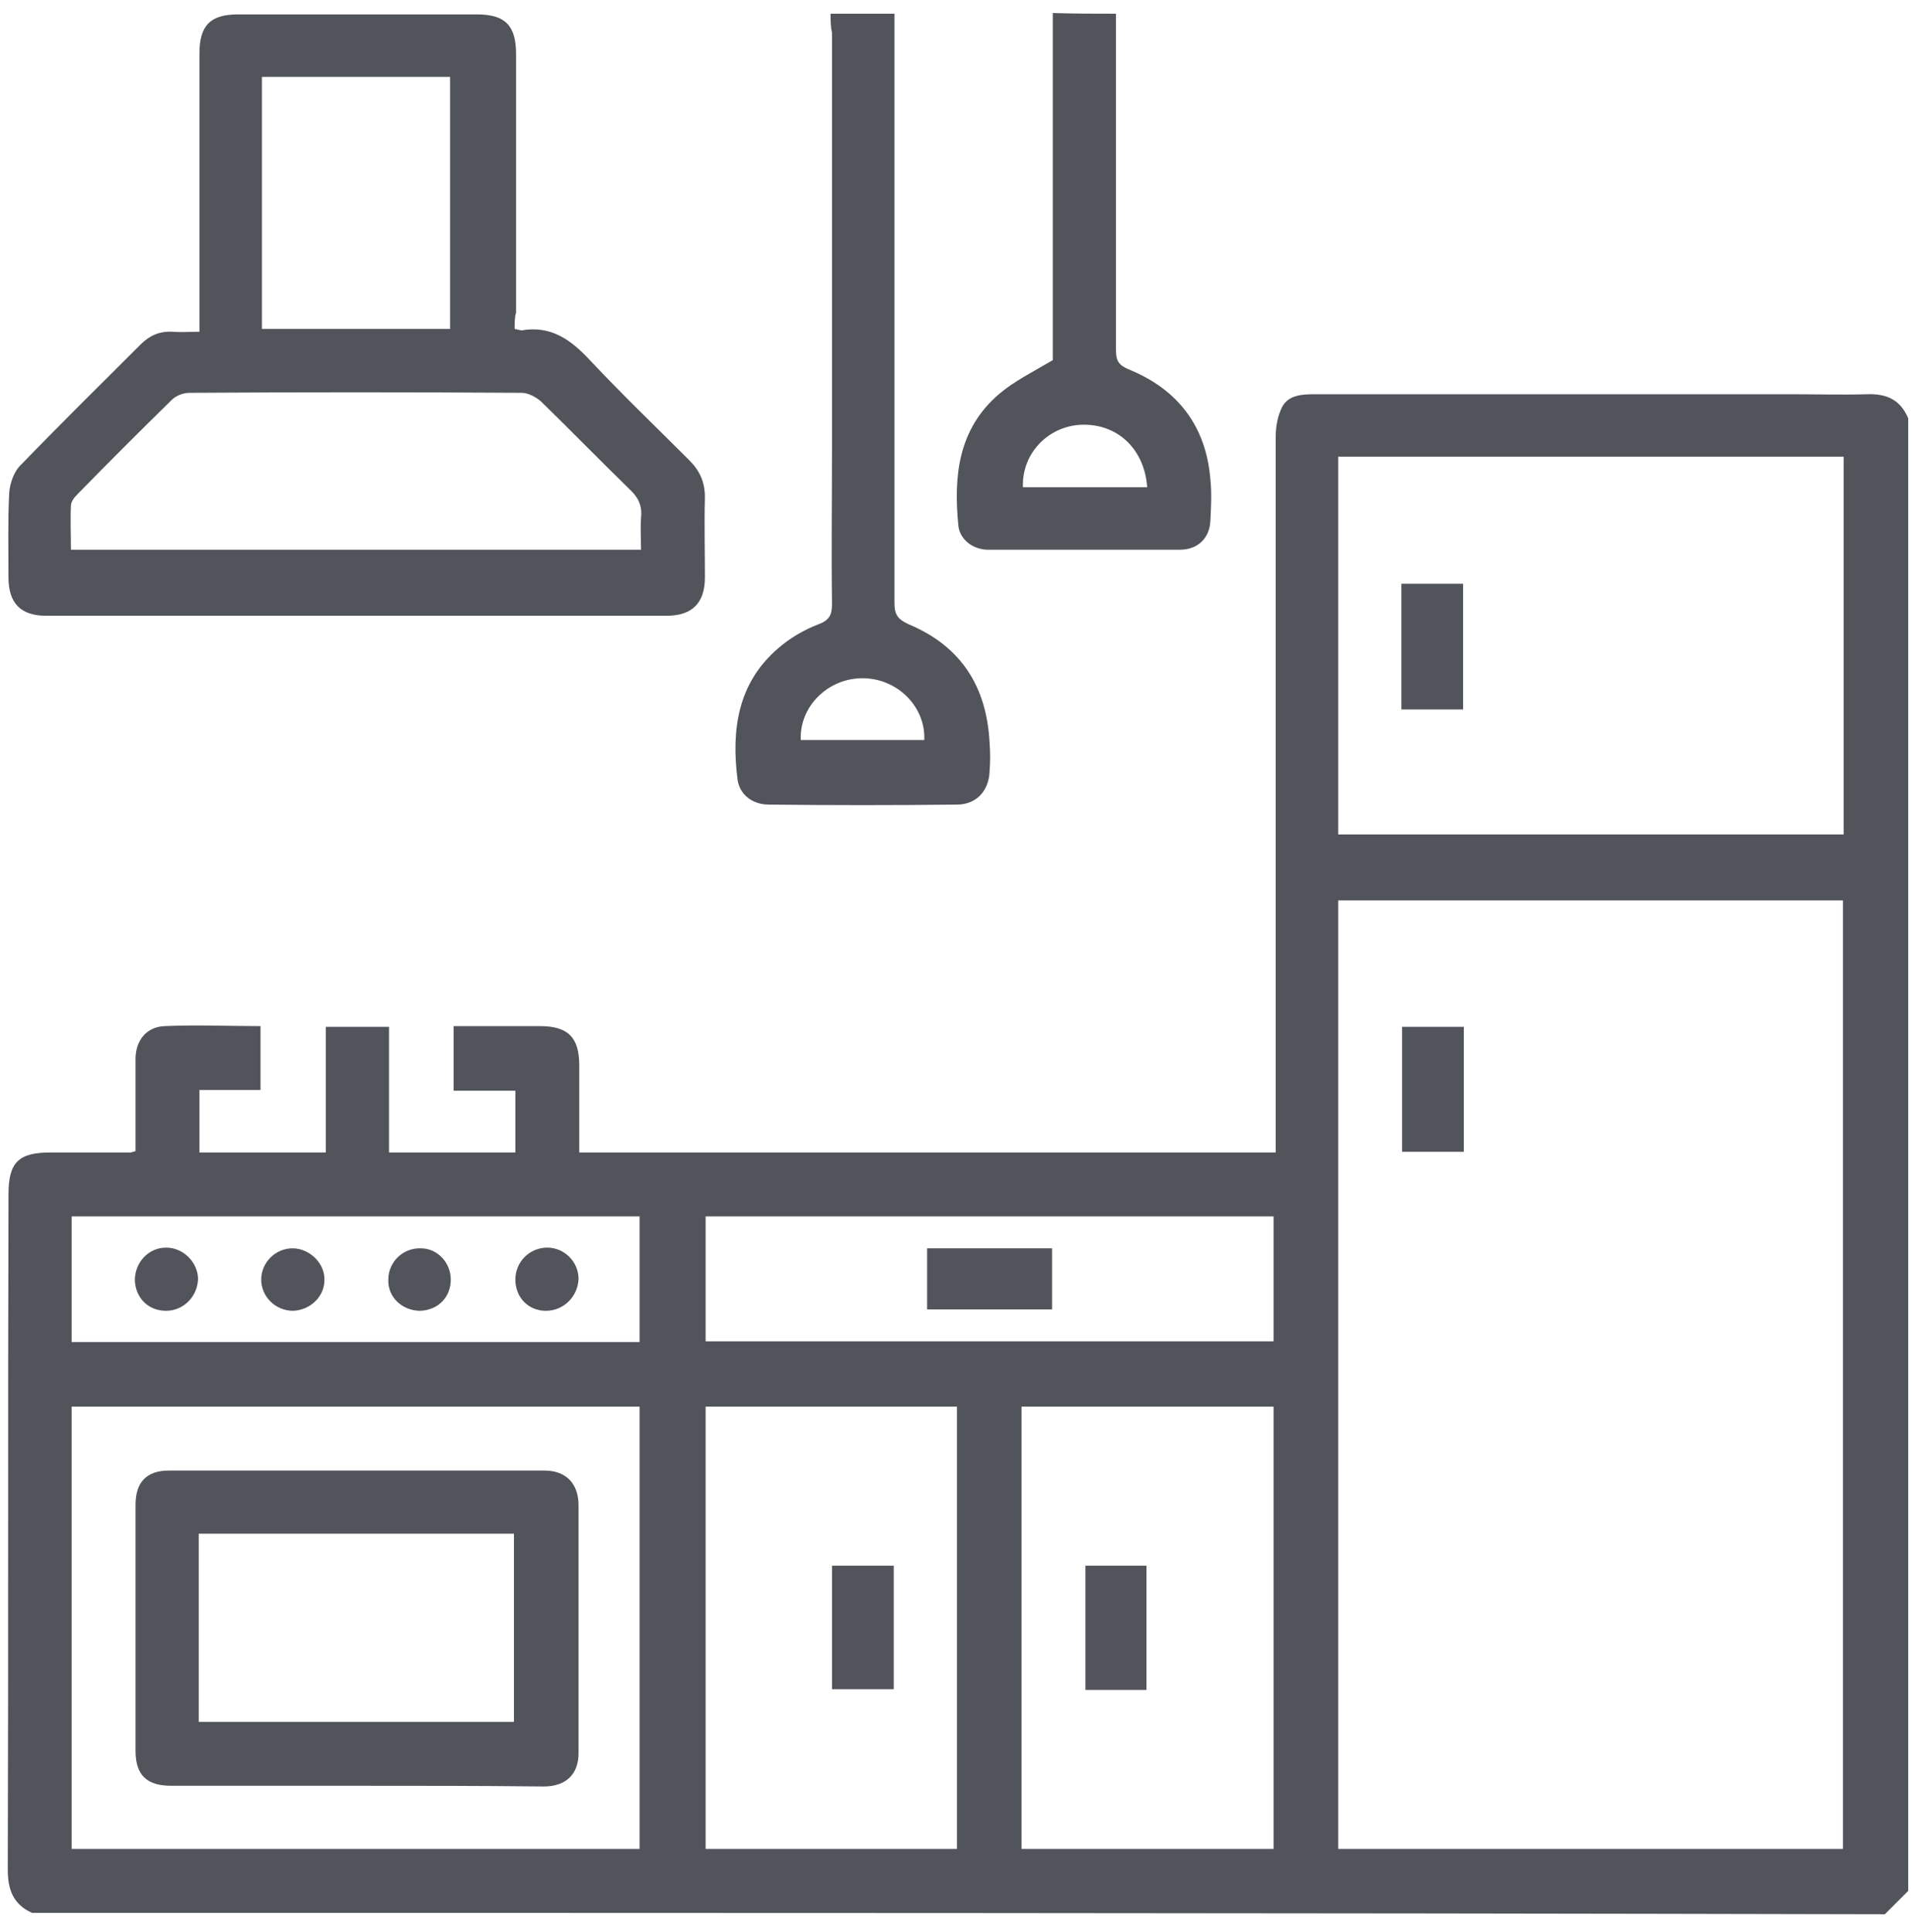 <svg width="95" height="96" viewBox="0 0 95 96" fill="none" xmlns="http://www.w3.org/2000/svg">
<path d="M1.586 95.037C0.668 94.614 0.386 93.908 0.386 92.885C0.422 81.704 0.386 70.522 0.422 59.34C0.422 57.753 0.915 57.259 2.503 57.259C3.843 57.259 5.148 57.259 6.489 57.259C6.524 57.259 6.594 57.224 6.735 57.189C6.735 56.236 6.735 55.213 6.735 54.226C6.735 53.661 6.735 53.097 6.735 52.533C6.771 51.651 7.3 51.016 8.182 50.981C9.734 50.91 11.321 50.981 12.944 50.981C12.944 52.039 12.944 53.062 12.944 54.155C11.921 54.155 10.933 54.155 9.91 54.155C9.91 55.213 9.91 56.236 9.91 57.259C11.991 57.259 14.037 57.259 16.189 57.259C16.189 55.178 16.189 53.132 16.189 51.016C17.247 51.016 18.27 51.016 19.328 51.016C19.328 53.097 19.328 55.143 19.328 57.259C21.444 57.259 23.49 57.259 25.607 57.259C25.607 56.236 25.607 55.249 25.607 54.191C24.584 54.191 23.561 54.191 22.538 54.191C22.538 53.132 22.538 52.109 22.538 50.981C22.855 50.981 23.138 50.981 23.455 50.981C24.584 50.981 25.712 50.981 26.841 50.981C28.217 50.981 28.781 51.545 28.781 52.921C28.781 54.332 28.781 55.778 28.781 57.259C40.316 57.259 51.815 57.259 63.385 57.259C63.385 56.942 63.385 56.624 63.385 56.307C63.385 44.773 63.385 33.203 63.385 21.669C63.385 21.175 63.49 20.645 63.702 20.222C64.019 19.623 64.69 19.587 65.325 19.587C73.226 19.587 81.092 19.587 88.993 19.587C90.263 19.587 91.497 19.623 92.767 19.587C93.755 19.552 94.425 19.869 94.813 20.787C94.813 45.16 94.813 69.534 94.813 93.944C94.425 94.332 94.037 94.72 93.649 95.108C62.926 95.037 32.238 95.037 1.586 95.037ZM66.489 44.737C66.489 60.504 66.489 76.166 66.489 91.862C74.848 91.862 83.208 91.862 91.568 91.862C91.568 76.131 91.568 60.434 91.568 44.737C83.208 44.737 74.884 44.737 66.489 44.737ZM91.603 22.691C83.173 22.691 74.848 22.691 66.489 22.691C66.489 28.97 66.489 35.213 66.489 41.457C74.884 41.457 83.208 41.457 91.603 41.457C91.603 35.213 91.603 28.97 91.603 22.691ZM3.561 91.862C13.014 91.862 22.397 91.862 31.779 91.862C31.779 84.49 31.779 77.189 31.779 69.887C22.361 69.887 12.979 69.887 3.561 69.887C3.561 77.224 3.561 84.526 3.561 91.862ZM63.279 69.887C59.046 69.887 54.919 69.887 50.757 69.887C50.757 77.259 50.757 84.561 50.757 91.862C54.954 91.862 59.081 91.862 63.279 91.862C63.279 84.526 63.279 77.224 63.279 69.887ZM35.06 91.862C39.293 91.862 43.42 91.862 47.547 91.862C47.547 84.49 47.547 77.189 47.547 69.887C43.349 69.887 39.222 69.887 35.06 69.887C35.06 77.224 35.06 84.526 35.06 91.862ZM63.279 60.434C53.825 60.434 44.443 60.434 35.06 60.434C35.06 62.55 35.06 64.596 35.06 66.642C44.513 66.642 53.896 66.642 63.279 66.642C63.279 64.561 63.279 62.55 63.279 60.434ZM31.779 66.677C31.779 64.561 31.779 62.515 31.779 60.434C22.361 60.434 12.979 60.434 3.561 60.434C3.561 62.55 3.561 64.596 3.561 66.677C13.014 66.677 22.361 66.677 31.779 66.677Z" fill="#52545C"/>
<path d="M25.571 16.342C25.748 16.377 25.854 16.413 25.924 16.413C27.37 16.166 28.358 16.871 29.31 17.894C30.898 19.587 32.591 21.21 34.249 22.868C34.778 23.397 35.025 23.961 35.025 24.702C34.989 26.042 35.025 27.348 35.025 28.688C35.025 29.958 34.39 30.593 33.12 30.593C22.855 30.593 12.591 30.593 2.291 30.593C1.021 30.593 0.421 29.958 0.421 28.688C0.421 27.277 0.386 25.866 0.457 24.49C0.492 23.997 0.704 23.397 1.056 23.079C2.996 21.069 5.007 19.093 6.982 17.118C7.441 16.66 7.935 16.448 8.57 16.483C8.993 16.518 9.381 16.483 9.91 16.483C9.91 16.166 9.91 15.884 9.91 15.637C9.91 11.298 9.91 6.995 9.91 2.656C9.91 1.28 10.439 0.716 11.815 0.716C15.765 0.716 19.716 0.716 23.702 0.716C25.113 0.716 25.642 1.28 25.642 2.691C25.642 6.959 25.642 11.227 25.642 15.531C25.571 15.742 25.571 16.025 25.571 16.342ZM3.525 27.312C13.014 27.312 22.397 27.312 31.85 27.312C31.85 26.748 31.815 26.254 31.85 25.725C31.921 25.125 31.709 24.702 31.286 24.314C29.804 22.868 28.358 21.386 26.876 19.94C26.63 19.728 26.241 19.517 25.924 19.517C20.421 19.482 14.919 19.482 9.416 19.517C9.099 19.517 8.746 19.658 8.534 19.869C6.982 21.386 5.43 22.938 3.878 24.526C3.702 24.702 3.525 24.914 3.525 25.125C3.49 25.831 3.525 26.536 3.525 27.312ZM22.361 16.342C22.361 12.145 22.361 7.982 22.361 3.82C19.222 3.82 16.118 3.82 13.014 3.82C13.014 8.018 13.014 12.18 13.014 16.342C16.153 16.342 19.222 16.342 22.361 16.342Z" fill="#52545C"/>
<path d="M41.268 0.681C42.361 0.681 43.349 0.681 44.443 0.681C44.443 0.998 44.443 1.316 44.443 1.598C44.443 11.051 44.443 20.504 44.443 29.958C44.443 30.557 44.619 30.769 45.148 31.016C47.758 32.109 49.028 34.12 49.169 36.906C49.205 37.365 49.205 37.824 49.169 38.317C49.134 39.305 48.499 39.975 47.547 39.975C44.443 40.011 41.303 40.011 38.199 39.975C37.388 39.975 36.753 39.481 36.647 38.741C36.33 36.272 36.647 33.944 38.658 32.215C39.222 31.721 39.928 31.298 40.668 31.016C41.233 30.804 41.339 30.522 41.339 29.993C41.303 27.418 41.339 24.843 41.339 22.268C41.339 15.39 41.339 8.511 41.339 1.633C41.268 1.316 41.268 1.033 41.268 0.681ZM45.924 36.765C45.995 35.108 44.584 33.697 42.855 33.697C41.127 33.697 39.716 35.108 39.787 36.765C41.832 36.765 43.878 36.765 45.924 36.765Z" fill="#52545C"/>
<path d="M55.448 0.681C55.448 0.998 55.448 1.28 55.448 1.563C55.448 6.854 55.448 12.145 55.448 17.4C55.448 17.93 55.589 18.141 56.083 18.353C58.517 19.34 59.928 21.175 60.139 23.82C60.21 24.49 60.175 25.196 60.139 25.866C60.104 26.748 59.504 27.312 58.623 27.312C55.448 27.312 52.273 27.312 49.099 27.312C48.358 27.312 47.688 26.818 47.617 26.113C47.37 23.644 47.617 21.316 49.628 19.587C50.369 18.952 51.286 18.494 52.309 17.894C52.309 12.321 52.309 6.501 52.309 0.646C53.367 0.681 54.355 0.681 55.448 0.681ZM57 24.208C56.859 22.268 55.483 21.034 53.72 21.104C52.062 21.175 50.757 22.55 50.827 24.208C52.838 24.208 54.884 24.208 57 24.208Z" fill="#52545C"/>
<path d="M72.732 51.016C72.732 53.097 72.732 55.143 72.732 57.224C71.709 57.224 70.686 57.224 69.663 57.224C69.663 55.143 69.663 53.097 69.663 51.016C70.651 51.016 71.638 51.016 72.732 51.016Z" fill="#52545C"/>
<path d="M72.697 35.249C71.674 35.249 70.686 35.249 69.628 35.249C69.628 33.168 69.628 31.122 69.628 29.005C70.651 29.005 71.638 29.005 72.697 29.005C72.697 31.051 72.697 33.097 72.697 35.249Z" fill="#52545C"/>
<path d="M17.705 88.723C14.637 88.723 11.568 88.723 8.499 88.723C7.3 88.723 6.735 88.194 6.735 86.995C6.735 82.903 6.735 78.847 6.735 74.755C6.735 73.626 7.3 73.062 8.393 73.062C14.601 73.062 20.809 73.062 27.053 73.062C28.111 73.062 28.746 73.697 28.746 74.79C28.746 78.882 28.746 83.009 28.746 87.101C28.746 88.159 28.111 88.758 27.017 88.758C23.878 88.723 20.774 88.723 17.705 88.723ZM9.875 85.549C15.13 85.549 20.316 85.549 25.536 85.549C25.536 82.409 25.536 79.305 25.536 76.201C20.28 76.201 15.095 76.201 9.875 76.201C9.875 79.34 9.875 82.409 9.875 85.549Z" fill="#52545C"/>
<path d="M56.965 83.961C55.942 83.961 54.989 83.961 53.931 83.961C53.931 81.915 53.931 79.87 53.931 77.788C54.919 77.788 55.907 77.788 56.965 77.788C56.965 79.834 56.965 81.845 56.965 83.961Z" fill="#52545C"/>
<path d="M41.339 77.788C42.362 77.788 43.385 77.788 44.407 77.788C44.407 79.834 44.407 81.845 44.407 83.926C43.385 83.926 42.397 83.926 41.339 83.926C41.339 81.88 41.339 79.87 41.339 77.788Z" fill="#52545C"/>
<path d="M52.273 62.021C52.273 63.044 52.273 64.032 52.273 65.055C50.192 65.055 48.146 65.055 46.065 65.055C46.065 64.032 46.065 63.044 46.065 62.021C48.111 62.021 50.157 62.021 52.273 62.021Z" fill="#52545C"/>
<path d="M14.566 65.125C13.684 65.125 12.979 64.42 12.979 63.573C12.979 62.727 13.684 62.021 14.531 62.021C15.377 62.021 16.153 62.762 16.118 63.608C16.118 64.42 15.413 65.09 14.566 65.125Z" fill="#52545C"/>
<path d="M8.252 65.125C7.37 65.125 6.735 64.49 6.7 63.608C6.7 62.727 7.37 61.986 8.252 61.986C9.099 61.986 9.804 62.691 9.84 63.503C9.84 64.384 9.134 65.125 8.252 65.125Z" fill="#52545C"/>
<path d="M22.397 63.573C22.397 64.455 21.762 65.09 20.88 65.125C19.998 65.125 19.257 64.455 19.293 63.573C19.293 62.691 20.034 61.986 20.915 62.021C21.727 62.021 22.397 62.727 22.397 63.573Z" fill="#52545C"/>
<path d="M27.123 65.125C26.242 65.125 25.607 64.455 25.607 63.573C25.607 62.691 26.312 61.986 27.194 61.986C28.041 61.986 28.746 62.691 28.746 63.538C28.711 64.42 28.005 65.125 27.123 65.125Z" fill="#52545C"/>
</svg>
